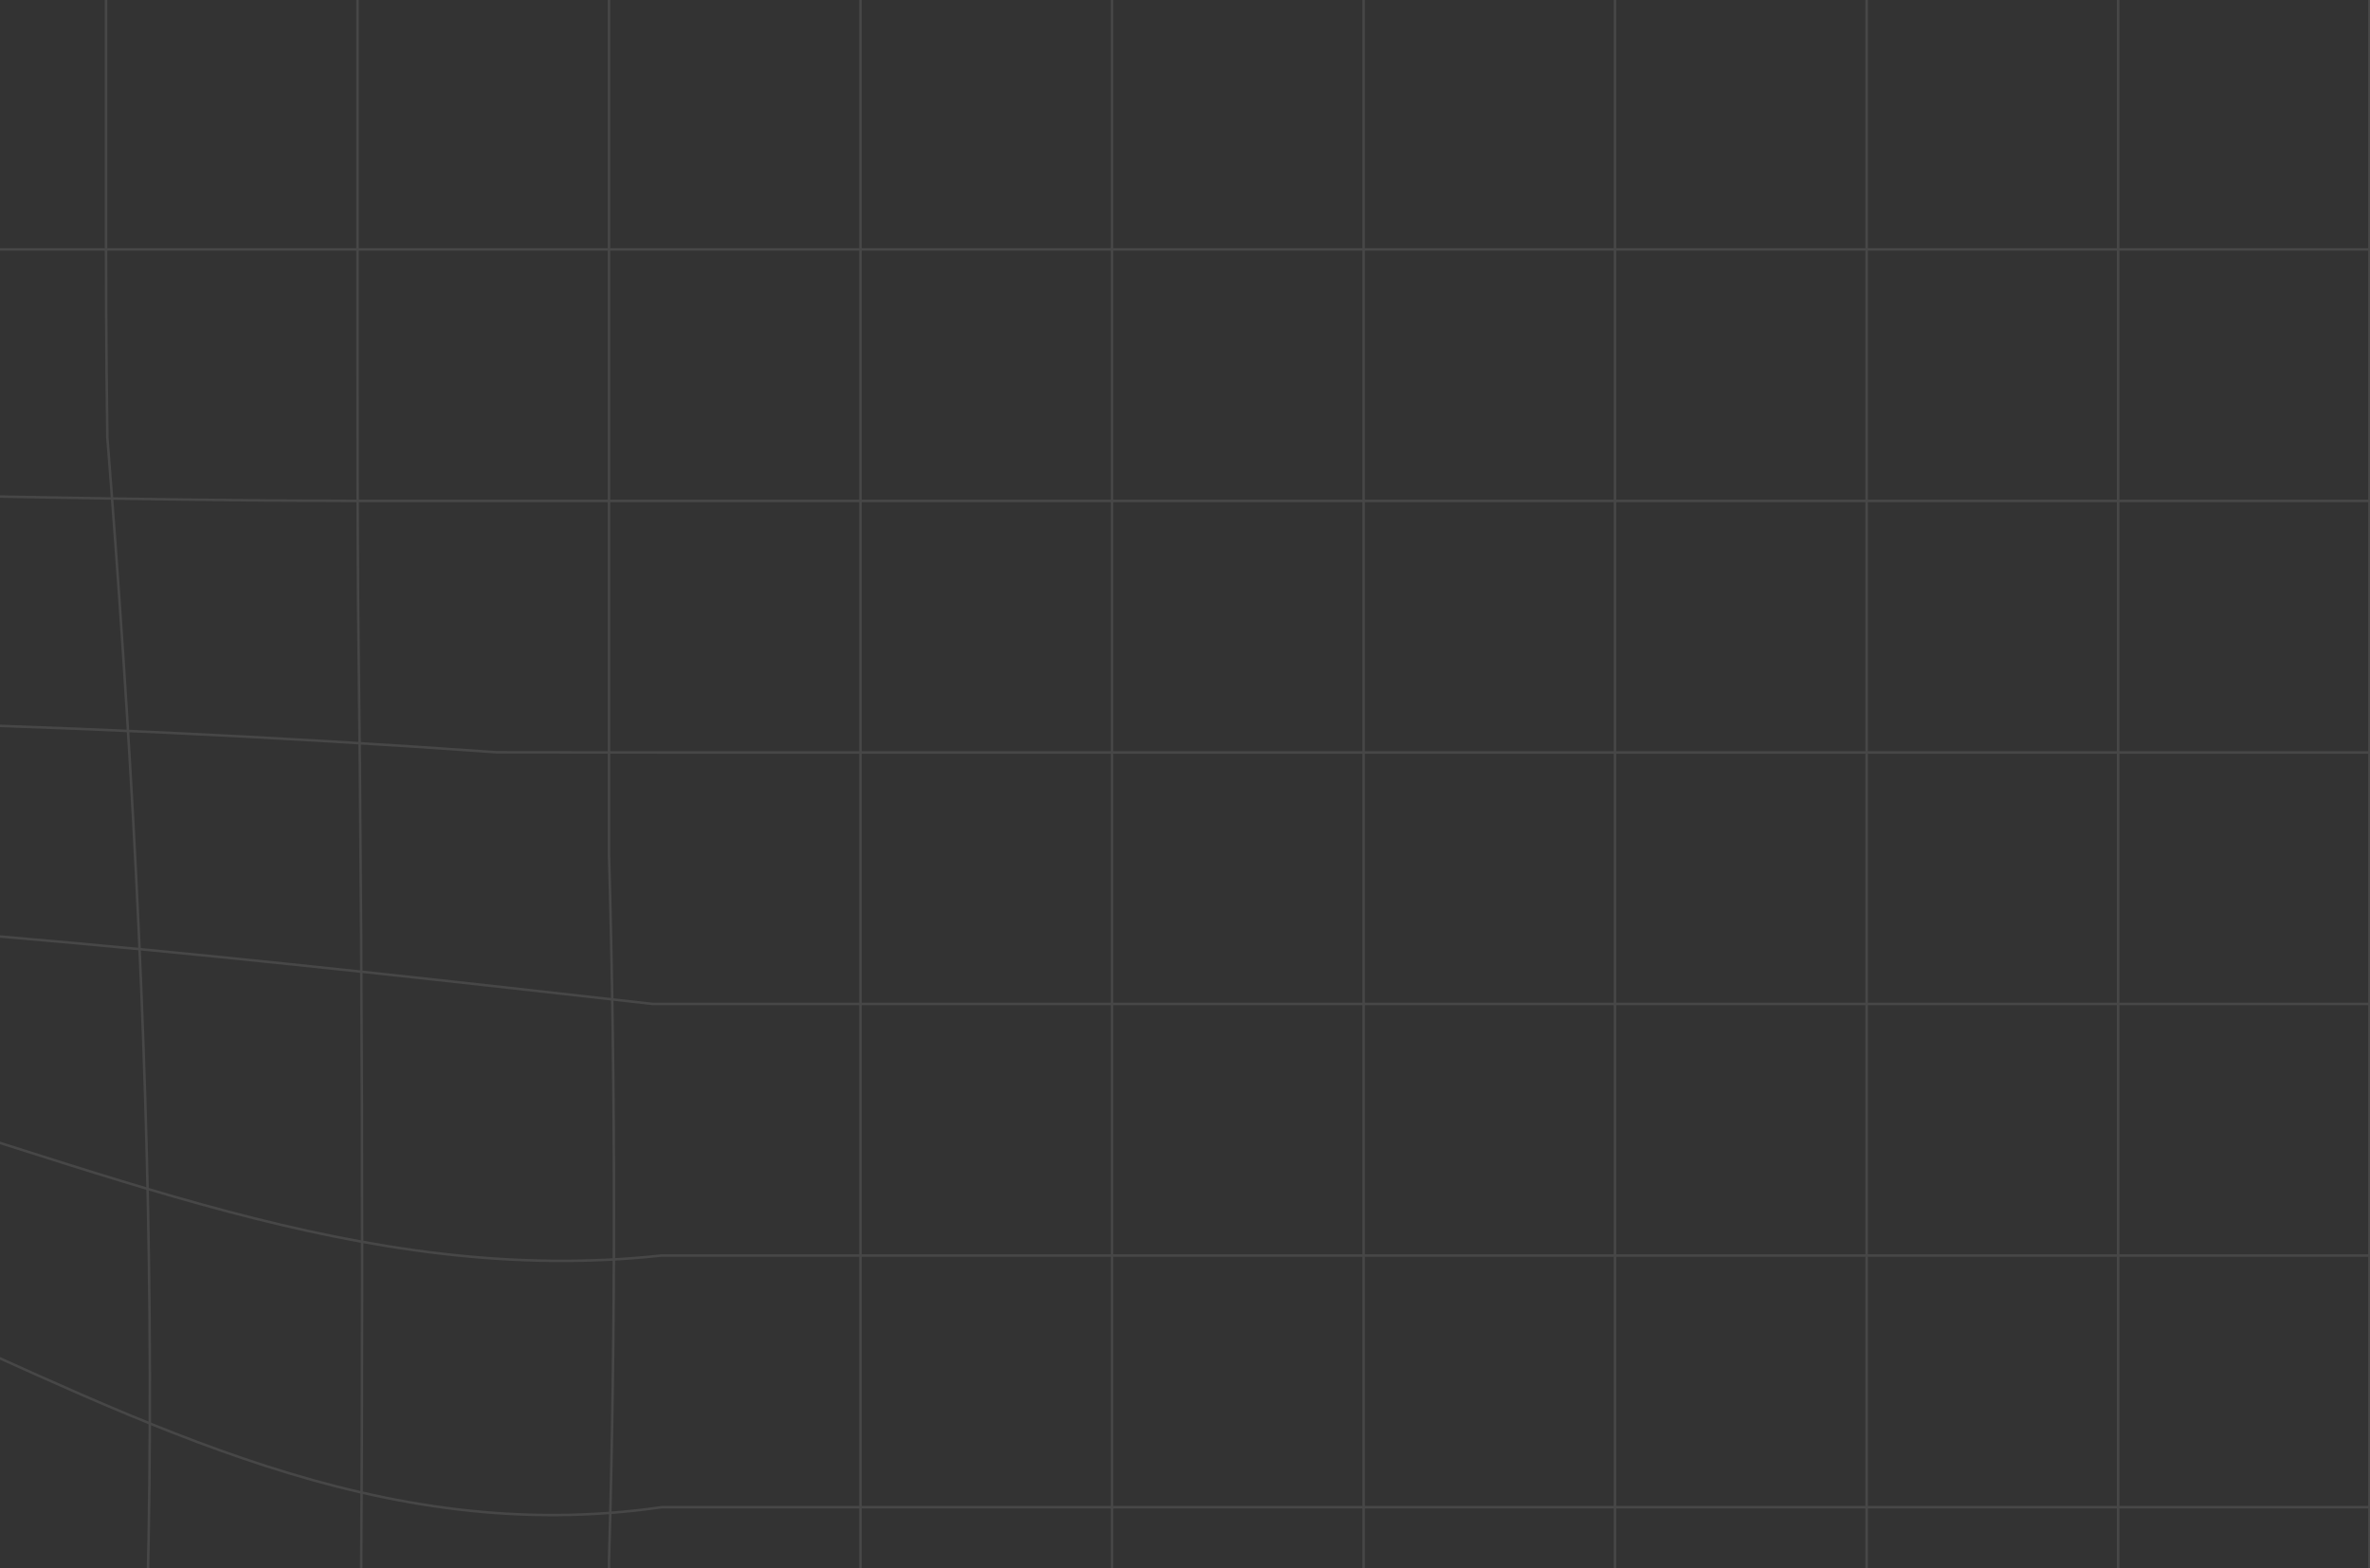 <svg width="952" height="630" viewBox="0 0 952 630" fill="none" xmlns="http://www.w3.org/2000/svg">
<rect x="0" y="0" width="952" height="630" fill="#333333" stroke="none"/>
<g opacity="0.1">
<path d="M-58.434 1919C-58.434 1919 -58.434 1485.83 -58.434 1030.99C-58.434 1007.05 -58.434 983.023 -57.902 958.544C-31.146 781.946 11.041 613.102 -14.271 427.457C-31.146 317.758 -64.895 224.86 -58.282 115.617C-58.434 91.29 -58.434 70.156 -58.434 52.899C-58.434 18.309 -58.434 -0.848 -58.434 -0.848" stroke="white" stroke-miterlimit="10"/>
<path d="M42.586 1919C42.586 1919 42.586 1835.68 42.586 1703.71C42.586 1677.33 42.586 1649.05 42.586 1619.17C42.967 1599.18 43.271 1579.03 43.499 1558.73C43.727 1538.44 43.879 1518.06 43.955 1497.61C44.715 1398.02 44.715 1296.69 42.586 1197.1C42.586 1177.56 42.586 1157.87 42.586 1138.03C42.586 1078.96 42.586 1018.98 42.586 959C42.586 934.977 42.587 911.03 42.663 886.932C70.027 646.856 61.59 410.505 43.119 175.674C42.587 139.716 42.586 107.863 42.586 81.635C42.586 29.105 42.586 -0.848 42.586 -0.848" stroke="white" stroke-miterlimit="10"/>
<path d="M143.607 1919C143.607 1919 143.607 1899.77 143.607 1865.25C143.607 1848 143.607 1826.86 143.607 1802.38C143.911 1772.96 144.063 1743.62 144.063 1714.43C129.164 1457.25 146.039 1212.46 143.607 959.076C143.607 929.048 143.607 899.095 143.607 869.219C143.607 839.342 143.607 809.542 143.683 779.893C146.039 604.664 146.039 419.019 143.835 241.205C143.607 204.562 143.607 171.037 143.607 141.388C143.607 52.519 143.607 -0.848 143.607 -0.848" stroke="white" stroke-miterlimit="10"/>
<path d="M244.628 1919C244.628 1919 244.628 1888.97 244.704 1837.05C244.096 1810.9 243.336 1784.82 241.967 1758.9C188.15 1465.61 230.413 1178.63 244.628 887.084C244.628 863.137 244.628 839.266 244.628 815.471C244.628 772.671 244.628 730.327 244.628 688.667C244.628 667.837 244.628 647.236 244.628 626.786C247.288 537.004 247.288 435.744 244.628 343.301C244.628 309.244 244.628 277.011 244.628 246.83C244.628 96.155 244.628 -1 244.628 -1" stroke="white" stroke-miterlimit="10"/>
<path d="M345.648 1919C345.648 1919 345.648 1899.77 345.724 1865.71C343.444 1835.83 340.707 1806.03 336.375 1776.54C238.85 1490.92 272.6 1187.06 345.192 888.3C345.572 863.213 345.648 839.266 345.648 815.547C345.648 387.926 345.648 -0.848 345.648 -0.848" stroke="white" stroke-miterlimit="10"/>
<path d="M446.669 1919C446.669 1919 446.669 1899.77 446.745 1865.86C450.089 1839.94 449.861 1814.93 446.137 1790.68C424.473 1693.52 356.974 1617.57 331.662 1516.24C281.038 1296.76 399.161 1111.04 429.49 899.247C434.507 870.131 440.208 842.535 446.669 815.471C446.669 791.677 446.669 768.034 446.669 744.619C446.669 345.81 446.669 -0.924 446.669 -0.924" stroke="white" stroke-miterlimit="10"/>
<path d="M547.765 1919C547.765 1919 547.765 1899.77 547.765 1865.4C548.601 1847.77 549.742 1829.75 550.198 1811.96C567.985 1693.52 441.424 1642.89 407.674 1541.55C373.925 1457.17 390.799 1364.27 416.112 1279.89C458.299 1153.24 508.923 1035.1 526.634 898.715C532.791 869.979 539.556 842.687 546.701 815.699C547.689 791.753 547.689 768.11 547.765 744.695C547.765 345.886 547.765 -0.848 547.765 -0.848" stroke="white" stroke-miterlimit="10"/>
<path d="M648.786 1919C648.786 1919 648.786 1899.77 648.786 1865.25C648.786 1848 648.786 1826.86 648.71 1802.61C635.484 1752.66 660.872 1685.16 618.609 1651.4C373.849 1440.37 593.297 1144.95 623.778 896.586C630.847 869.599 638.752 842.687 647.57 815.699C648.634 791.829 648.634 768.186 648.71 744.695C648.71 345.886 648.71 -0.848 648.71 -0.848" stroke="white" stroke-miterlimit="10"/>
<path d="M749.807 1919C749.807 1919 749.807 1875.82 749.807 1802.38C749.807 1777.9 749.807 1750.08 749.502 1719.37C745.246 1693.52 753.759 1668.2 745.246 1651.33C576.422 1440.29 677.747 1203.94 715.221 978.614C720.39 950.638 725.711 923.498 731.564 896.358C737.036 869.523 742.965 842.535 749.274 815.547C749.655 791.753 749.731 768.186 749.807 744.695C749.807 345.886 749.807 -0.848 749.807 -0.848" stroke="white" stroke-miterlimit="10"/>
<path d="M850.827 1919C850.827 1919 850.827 1842.22 850.827 1719.37C850.827 1688.65 850.827 1655.05 850.751 1619.02C843.91 1592.49 838.133 1565.8 833.116 1539.12C812.745 1406.54 804.308 1271.52 819.358 1136.81C821.106 1109.67 823.159 1082.84 825.363 1056.08C827.643 1029.55 830 1003.09 832.508 976.865C834.789 950.105 837.449 923.27 840.49 896.434C843.53 869.599 846.951 842.611 850.751 815.623C850.751 791.829 850.827 768.262 850.827 744.771C850.827 345.962 850.827 -0.772 850.827 -0.772" stroke="white" stroke-miterlimit="10"/>
<path d="M951.848 1919C951.848 1919 951.848 1773.8 951.848 1563.3C951.772 1544.14 951.772 1524.45 951.62 1504.3C950.632 1452.46 949.948 1400.84 949.416 1349.45C948.883 1298.06 948.731 1246.82 948.731 1195.58C948.731 1144.34 948.959 1093.1 949.492 1041.79C950.024 990.397 950.708 938.93 951.696 887.16C951.696 863.213 951.772 839.342 951.772 815.547C951.772 387.926 951.772 -0.848 951.772 -0.848" stroke="white" stroke-miterlimit="10"/>
<path d="M951.848 706.457C951.848 706.457 638.904 706.457 265.759 706.457C246.148 706.457 226.309 706.457 206.393 706.457C142.467 718.848 85.153 701.896 31.184 676.504C13.169 668.066 -4.389 658.639 -21.796 649.137C-107.158 587.863 -208.483 562.548 -318.169 579.425C-546.055 630.055 -740.191 739.83 -967.848 706.533" stroke="white" stroke-miterlimit="10"/>
<path d="M951.848 605.423C951.848 605.423 670.982 605.423 324.137 605.423C304.83 605.423 285.37 605.423 265.759 605.423C152.196 621.844 58.017 570.986 -39.659 527.805C-64.059 517.01 -88.687 506.747 -113.923 498.233C-166.296 478.087 -225.434 469.649 -276.058 478.087C-512.381 545.594 -723.392 638.493 -967.848 605.423" stroke="white" stroke-miterlimit="10"/>
<path d="M951.848 504.315C951.848 504.315 670.982 504.315 324.136 504.315C304.829 504.315 285.37 504.315 265.759 504.315C144.823 517.543 36.809 466.988 -78.882 435.135C-101.99 428.749 -125.478 423.124 -149.346 418.943C-385.669 410.504 -613.554 528.642 -851.625 504.467C-887.883 504.315 -916.996 504.315 -936.987 504.315C-956.979 504.315 -967.772 504.315 -967.772 504.315" stroke="white" stroke-miterlimit="10"/>
<path d="M951.848 403.282C951.848 403.282 670.982 403.282 324.137 403.282C303.765 403.282 283.09 403.282 262.262 403.282C107.045 385.797 -46.5 368.617 -200.73 364.359C-231.515 363.675 -262.376 363.447 -293.389 363.979C-453.243 368.236 -605.192 401.99 -768.239 403.358C-798.872 403.282 -826.693 403.282 -851.245 403.282C-924.673 403.282 -967.848 403.282 -967.848 403.282" stroke="white" stroke-miterlimit="10"/>
<path d="M951.848 302.25C951.848 302.25 638.904 302.25 265.759 302.25C243.791 302.25 221.672 302.25 199.4 302.174C20.238 289.402 -153.45 285.525 -327.899 290.695C-352.831 291.455 -377.763 292.367 -402.695 293.507C-470.042 300.806 -546.055 300.806 -612.034 302.25C-647.151 302.25 -680.369 302.25 -711.458 302.25C-866.904 302.25 -967.696 302.25 -967.696 302.25" stroke="white" stroke-miterlimit="10"/>
<path d="M951.848 201.217C951.848 201.217 584.404 201.217 171.047 201.217C150.372 201.217 129.621 201.217 108.869 201.065C-65.047 199.544 -250.746 191.106 -426.791 201.065C-446.098 201.217 -464.949 201.217 -483.42 201.217C-761.17 201.217 -967.848 201.217 -967.848 201.217" stroke="white" stroke-miterlimit="10"/>
<path d="M951.848 100.185C951.848 100.185 518.729 100.185 63.946 100.185C40.002 100.185 15.982 100.185 -7.962 100.185C-98.721 98.208 -200.046 98.208 -292.097 100.185C-315.129 100.185 -337.932 100.185 -360.432 100.185C-697.852 100.185 -967.848 100.185 -967.848 100.185" stroke="white" stroke-miterlimit="10"/>
</g>
</svg>
